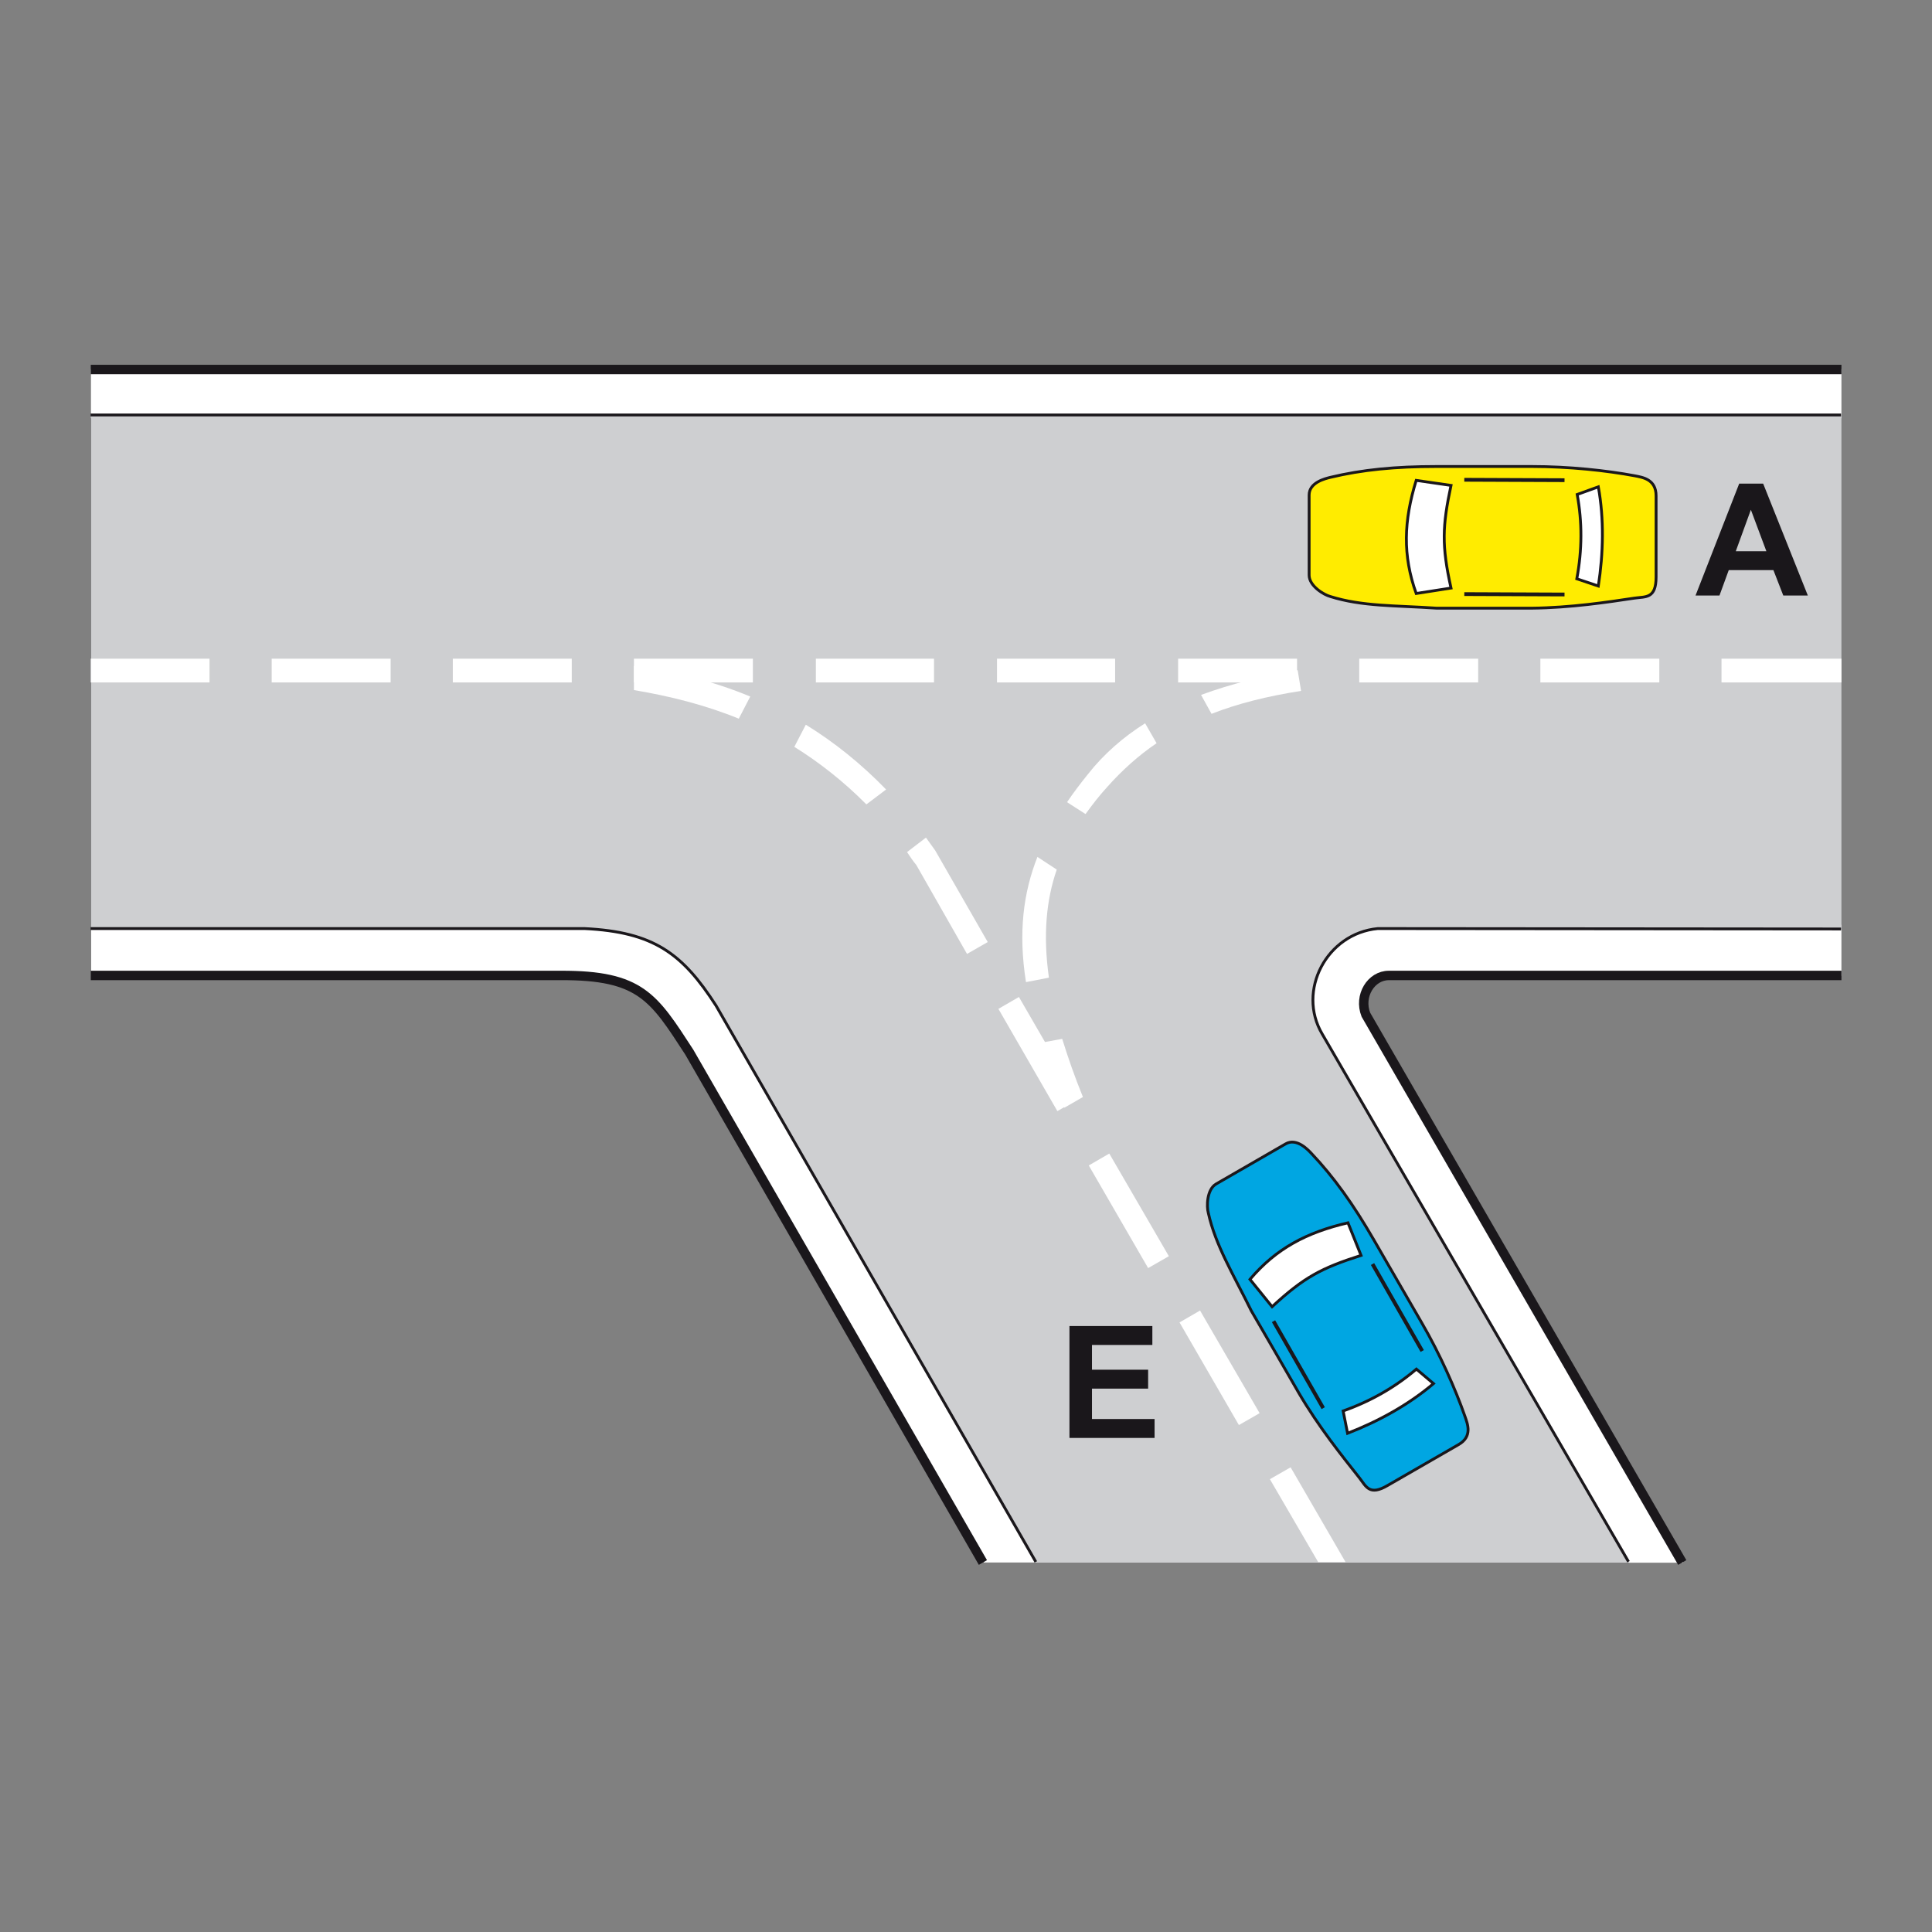<?xml version="1.0" encoding="utf-8"?>
<!-- Generator: Adobe Illustrator 19.2.0, SVG Export Plug-In . SVG Version: 6.00 Build 0)  -->
<svg version="1.1" id="Livello_1" xmlns="http://www.w3.org/2000/svg" xmlns:xlink="http://www.w3.org/1999/xlink" x="0px" y="0px"
	 viewBox="0 0 960 960" style="enable-background:new 0 0 960 960;" xml:space="preserve">
<rect x="0" y="0" width="960" height="960" fill="#808080" stroke="none"/>
<style type="text/css">
	.st0{fill-rule:evenodd;clip-rule:evenodd;fill:#FFFFFF;}
	.st1{fill-rule:evenodd;clip-rule:evenodd;fill:#CECFD1;}
	.st2{fill:none;stroke:#1A171B;stroke-width:1.404;stroke-miterlimit:2.613;}
	.st3{fill:none;stroke:#1A171B;stroke-width:4.68;stroke-miterlimit:2.613;}
	.st4{fill-rule:evenodd;clip-rule:evenodd;fill:#00A6E2;stroke:#1A171B;stroke-width:1.404;stroke-miterlimit:2.613;}
	.st5{fill-rule:evenodd;clip-rule:evenodd;fill:#FFFFFF;stroke:#1A171B;stroke-width:1.404;stroke-miterlimit:2.613;}
	.st6{fill:none;stroke:#1A171B;stroke-width:1.872;stroke-miterlimit:2.613;}
	.st7{fill-rule:evenodd;clip-rule:evenodd;fill:#FFEC00;stroke:#1A171B;stroke-width:1.404;stroke-miterlimit:2.613;}
	.st8{fill-rule:evenodd;clip-rule:evenodd;fill:#1A171B;}
</style>
<rect x="45.2" y="183.4" class="st0" width="869.8" height="24.4"/>
<path class="st0" d="M809.4,776.4H488.9L342.1,523c-16.7-26-16.9-36.6-51.3-38.3l-245.5,0.2v-25.4H915v25.4l-230.2-0.2
	c-5.8,3.3-10.3,12.9,2.4,34.5l149.2,257.3H809.4z"/>
<g>
	<g>
		<path class="st1" d="M809.4,776.4H514.9L356.1,500c-16.7-26-30.9-36.6-65.3-38.3l-245.5,0.2V206.4H915v255.4l-230.2-0.2
			c-25.4,2.4-40.3,30.9-27.6,52.5L809.4,776.4L809.4,776.4z"/>
		<path class="st2" d="M914.8,461.6l-230.2-0.2c-25.4,2.4-40.3,30.9-27.6,52.4l152.2,262.2 M514.7,776.1L355.8,499.7
			c-16.7-25.9-30.9-36.6-65.3-38.3H45 M45,206.2h869.8"/>
		<line class="st3" x1="45.1" y1="183.6" x2="915" y2="183.6"/>
		<path class="st3" d="M915,484.7H690.1c-8.8,0-15.1,10.1-11.4,19.5l157.2,272.2"/>
		<path class="st3" d="M488.4,776.4L342.5,522.8c-17.7-27.2-24.1-38.3-64-38.1H45.1"/>
		<path class="st0" d="M855.4,339.1v-11.8H915v11.8H855.4L855.4,339.1z M824.5,327.3v11.8h-59.1v-11.8H824.5L824.5,327.3z
			 M734.5,327.3v11.8h-59.1v-11.8H734.5L734.5,327.3z M644.5,327.3v11.8h-59.1v-11.8H644.5L644.5,327.3z M554.1,327.3v11.8h-58.7
			v-11.8H554.1L554.1,327.3z M464.1,327.3v11.8h-58.7v-11.8H464.1L464.1,327.3z M374.1,327.3v11.8H315v-11.8H374.1L374.1,327.3z
			 M284.1,327.3v11.8h-35H225v-11.8H284.1L284.1,327.3z M194.1,327.3v11.8h-59.1v-11.8H194.1L194.1,327.3z M104.1,327.3v11.8H45.1
			v-11.8H104.1L104.1,327.3z"/>
		<polygon class="st0" points="586.1,657.1 596.3,651.2 625.9,702.2 615.6,708.1 586.1,657.1 		"/>
		<polygon class="st0" points="541,579.1 551.2,573.2 580.8,624.2 570.5,630.1 541,579.1 		"/>
		<polygon class="st0" points="496.1,501.3 506.3,495.4 535.7,546.2 525.4,552.1 496.1,501.3 		"/>
		<path class="st0" d="M450.7,423.4l9.4-7.2c1.5,2.2,3.1,4.2,4.6,6.4l26.1,45.5l-10.3,5.9l-25.2-44.2
			C453.6,427.8,452.2,425.6,450.7,423.4L450.7,423.4z"/>
		<path class="st0" d="M372.8,346.1l-5.7,11c-16.7-6.8-34.2-11.2-52.1-14.2v-12C334.7,333.6,354.2,338.4,372.8,346.1L372.8,346.1z"
			/>
		<path class="st0" d="M394.7,371.1l5.7-11c14,8.6,27.4,19.3,39.9,32.2l-9.8,7.4C419.2,388.3,407.2,378.9,394.7,371.1L394.7,371.1z"
			/>
		<polygon class="st0" points="631,735 641.3,729.1 668.6,776.2 655,776.2 631,735 		"/>
		<path class="st0" d="M539.4,404.5l-9.2-5.9c3.1-4.6,6.6-9.2,10.3-13.8c7.9-10.1,17.7-18.6,28.5-25.4l5.7,9.9
			c-9,6.1-17.1,13.4-24.5,21.7C546.2,395.4,542.7,399.9,539.4,404.5L539.4,404.5z"/>
		<path class="st0" d="M521.2,485.8l-11.4,2.2c-3.9-24.7-1.3-44.5,5.7-62.2l9.6,6.3C519.9,447.1,518.2,464.6,521.2,485.8
			L521.2,485.8z"/>
		<path class="st0" d="M516.9,518.2l10.9-2c2.8,9,6.1,18.6,10.3,28.9l-9.2,5.3C523.9,539,520.1,528.3,516.9,518.2L516.9,518.2z"/>
		<path class="st0" d="M644.8,333l1.7,10.3c-16.7,2.6-31.5,6.3-44.5,11.4l-5.2-9.4C611.9,339.7,628.1,335.8,644.8,333L644.8,333z"/>
		<path class="st4" d="M675.3,734.1c-8.4-10.6-20-25-29.9-41.9c-7.8-13.5-15.6-27.1-23.6-40.8c-9.1-18.5-17.8-32.5-21.4-48.7
			c-0.9-3.1-0.8-11.7,3.9-14.4l34.5-19.9c5.5-3.2,11.2,3,12.8,4.7c11.2,11.8,20.8,25.3,31,42.9l23.8,41.2
			c9.3,16,16.8,33.1,21.5,46.5c1.3,3.8,4,10.1-3.3,14.2l-34.9,20.1C680.3,743.6,678.8,738.5,675.3,734.1L675.3,734.1z"/>
		<path class="st5" d="M632.1,649.3l-11-13.6c13.1-15.4,28.1-23.3,48.7-28.1l6.5,16.2C656.6,630.1,648,634.6,632.1,649.3
			L632.1,649.3z"/>
		<path class="st5" d="M669.6,712.2l-2.2-11.1c13.8-4.9,25.8-11.8,36.4-20.8l8.5,7.2C699.8,698.1,685,706.2,669.6,712.2L669.6,712.2
			z"/>
		<line class="st6" x1="657.5" y1="699.7" x2="632.8" y2="656.5"/>
		<line class="st6" x1="706.7" y1="671.3" x2="682" y2="628.1"/>
		<path class="st7" d="M812.2,297.2c-13.4,2-31.7,4.8-51.2,5c-15.6,0-31.3,0-47.1,0c-20.6-1.4-37-0.8-52.9-5.8
			c-3.1-0.8-10.5-5.2-10.5-10.6V246c0-6.4,8.2-8.2,10.5-8.8c15.8-3.8,32.3-5.4,52.7-5.4h47.5c18.5,0,37,2,51,4.6
			c3.9,0.8,10.7,1.6,10.7,10v40.3C822.9,297.6,817.7,296.4,812.2,297.2L812.2,297.2z"/>
		<path class="st5" d="M721,292.2l-17.3,2.7c-6.8-19-6.2-36,0-56.2l17.3,2.5C716.7,261.4,716.3,271.1,721,292.2L721,292.2z"/>
		<path class="st5" d="M794.2,291.2l-10.7-3.6c2.7-14.4,2.7-28.3,0.2-41.9l10.5-3.8C797.1,257.9,796.7,274.9,794.2,291.2
			L794.2,291.2z"/>
		<line class="st6" x1="777.4" y1="295.4" x2="727.6" y2="295.2"/>
		<line class="st6" x1="777.4" y1="238.6" x2="727.6" y2="238.4"/>
		<path class="st8" d="M898.3,295.9h-12.2l-4.9-12.6H859l-4.6,12.6h-11.9l21.7-55.6h11.9L898.3,295.9L898.3,295.9z M877.7,273.9
			l-7.7-20.6l-7.5,20.6H877.7L877.7,273.9z"/>
		<polygon class="st8" points="531.4,714.5 531.4,658.9 572.6,658.9 572.6,668.3 542.6,668.3 542.6,680.6 570.5,680.6 570.5,690 
			542.6,690 542.6,705.1 573.7,705.1 573.7,714.5 531.4,714.5 		"/>
	</g>
</g>
</svg>
